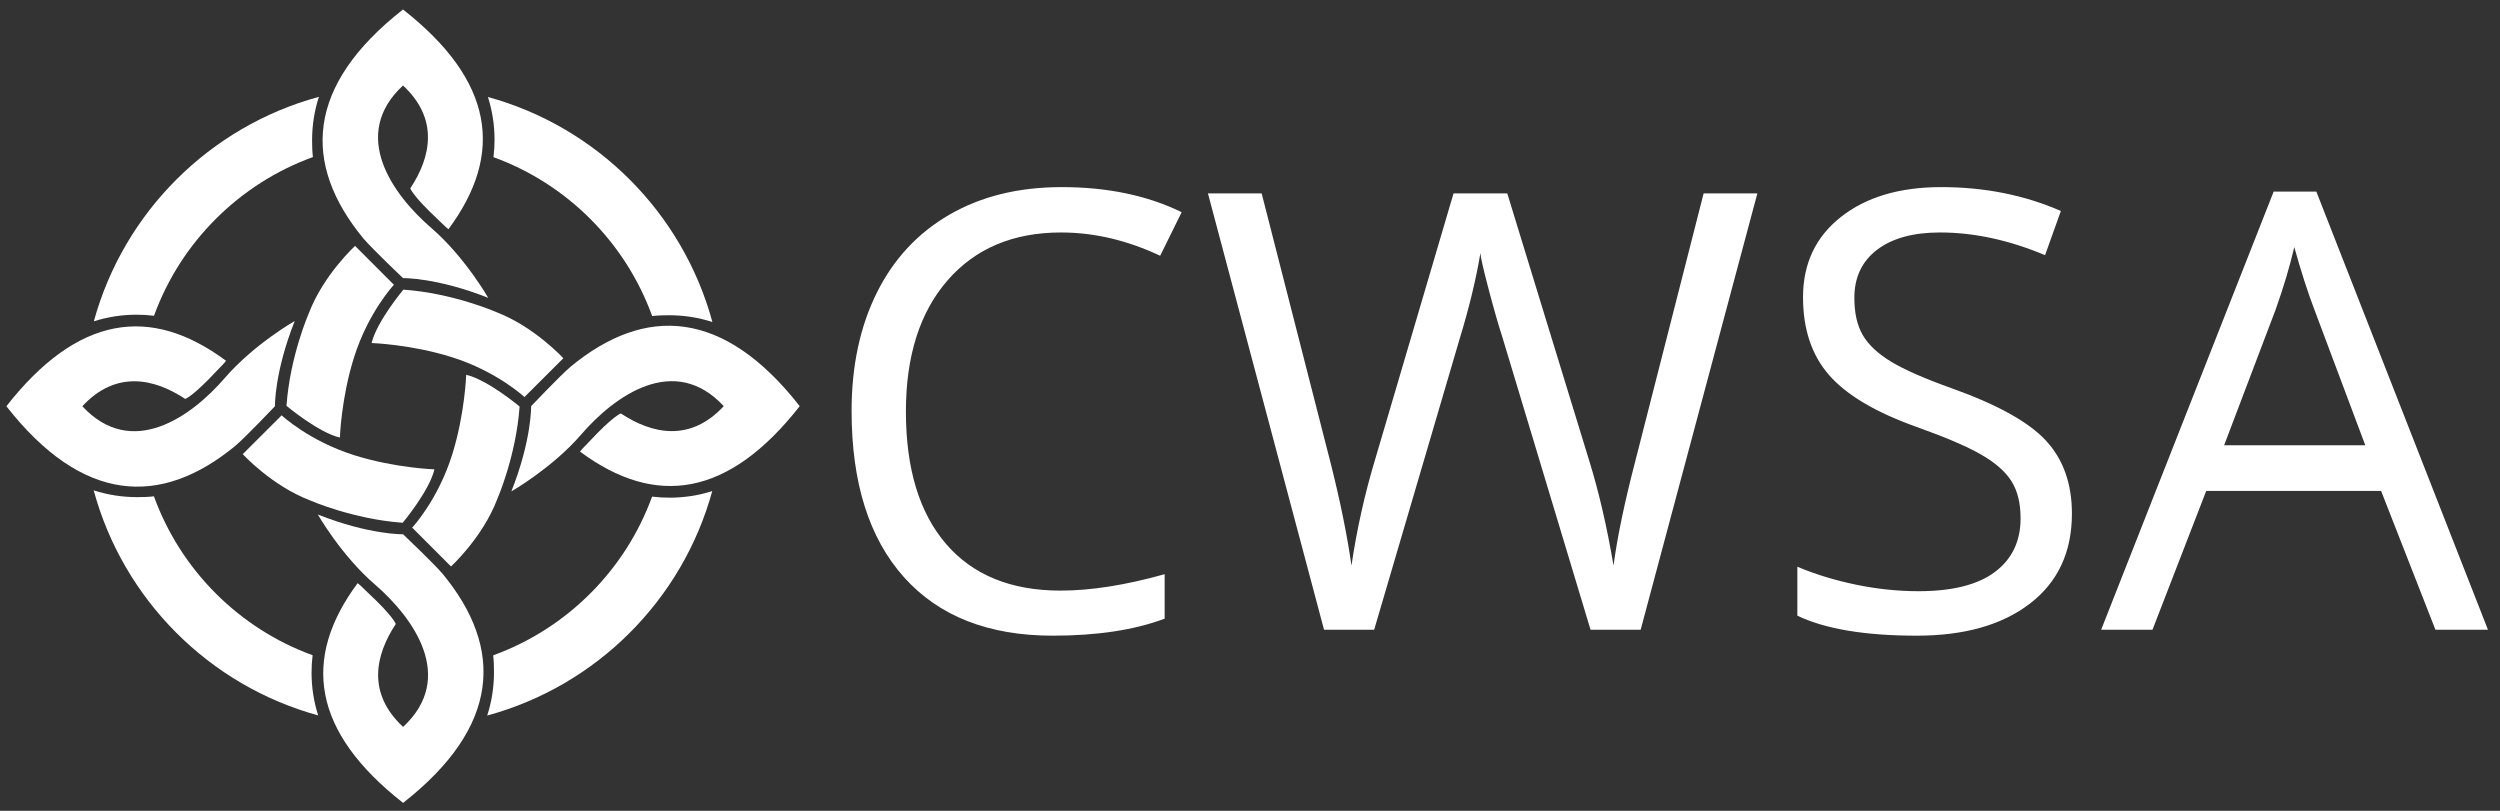 <?xml version="1.0" encoding="UTF-8" standalone="no"?><!-- Generator: Gravit.io --><svg xmlns="http://www.w3.org/2000/svg" xmlns:xlink="http://www.w3.org/1999/xlink" style="isolation:isolate" viewBox="0 0 185 60" width="185pt" height="60pt"><rect x="0" y="0" width="185" height="60" fill="#333333" stroke="none"/><defs><clipPath id="_clipPath_WyafBMi1vzNCV9s2oACLFRSYjaByQC40"><rect width="185" height="60"/></clipPath></defs><g clip-path="url(#_clipPath_WyafBMi1vzNCV9s2oACLFRSYjaByQC40)"><clipPath id="_clipPath_rKjJu3pkdhcVhX9MQLybwMliAADfAvid"><rect x="0" y="0" width="60" height="60" transform="matrix(1,0,0,1,0,0)" fill="rgb(255,255,255)"/></clipPath><g clip-path="url(#_clipPath_rKjJu3pkdhcVhX9MQLybwMliAADfAvid)"><g><g><path d=" M 33.183 16.963 C 37.358 11.344 36.513 5.949 29.822 0.703 C 22.648 6.326 22.33 12.108 26.895 17.652 C 27.57 18.441 29.822 20.58 29.822 20.58 C 29.822 20.58 32.323 20.532 36.13 22.042 C 36.13 22.042 34.402 19.015 31.918 16.871 C 29.056 14.403 25.874 9.986 29.822 6.326 C 32.486 8.797 31.902 11.613 30.361 13.94 C 30.361 13.94 30.538 14.505 32.442 16.273 C 32.718 16.529 32.934 16.77 33.183 16.963 Z " fill="rgb(255,255,255)"/><path d=" M 29.149 21.074 C 29.149 21.074 27.254 23.089 26.194 26.459 C 25.247 29.467 25.152 32.382 25.152 32.382 C 23.553 32.005 21.2 30.032 21.2 30.032 C 21.461 26.346 22.856 23.172 22.856 23.172 C 23.946 20.326 26.276 18.198 26.276 18.198 L 29.149 21.074 Z " fill="rgb(255,255,255)"/><path d=" M 16.729 26.7 C 11.111 22.526 5.716 23.37 0.472 30.062 C 6.093 37.236 11.874 37.555 17.419 32.989 C 18.208 32.313 20.346 30.062 20.346 30.062 C 20.346 30.062 20.299 27.559 21.811 23.753 C 21.811 23.753 18.782 25.482 16.639 27.967 C 14.168 30.829 9.753 34.01 6.092 30.062 C 8.564 27.397 11.38 27.981 13.709 29.522 C 13.709 29.522 14.27 29.347 16.041 27.441 C 16.295 27.166 16.537 26.949 16.729 26.7 Z " fill="rgb(255,255,255)"/><path d=" M 20.841 30.734 C 20.841 30.734 22.856 32.63 26.226 33.69 C 29.234 34.636 32.149 34.732 32.149 34.732 C 31.772 36.33 29.799 38.684 29.799 38.684 C 26.113 38.421 22.939 37.027 22.939 37.027 C 20.093 35.938 17.965 33.607 17.965 33.607 L 20.841 30.734 Z " fill="rgb(255,255,255)"/><path d=" M 26.465 43.154 C 22.293 48.771 23.137 54.168 29.829 59.414 C 37.002 53.791 37.322 48.009 32.756 42.465 C 32.082 41.676 29.829 39.537 29.829 39.537 C 29.829 39.537 27.326 39.585 23.52 38.074 C 23.52 38.074 25.249 41.101 27.734 43.244 C 30.596 45.714 33.777 50.13 29.829 53.791 C 27.164 51.321 27.748 48.504 29.289 46.175 C 29.289 46.175 29.114 45.613 27.208 43.844 C 26.933 43.588 26.717 43.346 26.465 43.154 Z " fill="rgb(255,255,255)"/><path d=" M 30.501 39.043 C 30.501 39.043 32.397 37.027 33.457 33.656 C 34.402 30.65 34.499 27.733 34.499 27.733 C 36.097 28.112 38.45 30.083 38.45 30.083 C 38.188 33.769 36.794 36.942 36.794 36.942 C 35.706 39.791 33.374 41.919 33.374 41.919 L 30.501 39.043 Z " fill="rgb(255,255,255)"/><path d=" M 42.921 33.417 C 48.538 37.591 53.935 36.747 59.18 30.055 C 53.556 22.881 47.776 22.563 42.232 27.128 C 41.443 27.804 39.304 30.055 39.304 30.055 C 39.304 30.055 39.351 32.556 37.841 36.363 C 37.841 36.363 40.868 34.635 43.011 32.149 C 45.482 29.289 49.897 26.107 53.558 30.055 C 51.086 32.72 48.271 32.135 45.942 30.594 C 45.942 30.594 45.38 30.771 43.609 32.676 C 43.355 32.949 43.113 33.167 42.921 33.417 Z " fill="rgb(255,255,255)"/><path d=" M 38.809 29.382 C 38.809 29.382 36.794 27.487 33.425 26.427 C 30.417 25.481 27.501 25.385 27.501 25.385 C 27.878 23.787 29.85 21.433 29.85 21.433 C 33.537 21.694 36.711 23.09 36.711 23.09 C 39.557 24.179 41.687 26.51 41.687 26.51 L 38.809 29.382 Z " fill="rgb(255,255,255)"/><path d=" M 6.945 23.777 C 7.939 23.46 8.999 23.288 10.098 23.288 C 10.539 23.288 10.97 23.312 11.397 23.366 C 13.375 17.921 17.709 13.597 23.155 11.623 C 23.106 11.216 23.095 10.799 23.095 10.379 C 23.095 9.257 23.269 8.179 23.598 7.166 C 15.522 9.358 9.153 15.709 6.945 23.777 Z " fill="rgb(255,255,255)"/><path d=" M 23.544 52.94 C 23.227 51.944 23.055 50.885 23.055 49.785 C 23.055 49.345 23.08 48.914 23.133 48.487 C 17.688 46.509 13.364 42.175 11.39 36.727 C 10.983 36.777 10.566 36.788 10.146 36.788 C 9.024 36.788 7.944 36.614 6.933 36.286 C 9.125 44.363 15.475 50.73 23.544 52.94 Z " fill="rgb(255,255,255)"/><path d=" M 52.707 36.34 C 51.711 36.655 50.652 36.828 49.552 36.828 C 49.112 36.828 48.68 36.804 48.254 36.75 C 46.275 42.195 41.941 46.52 36.496 48.494 C 36.544 48.901 36.555 49.319 36.555 49.738 C 36.555 50.86 36.383 51.939 36.053 52.95 C 44.128 50.759 50.497 44.408 52.707 36.34 Z " fill="rgb(255,255,255)"/><path d=" M 36.107 7.178 C 36.424 8.172 36.596 9.232 36.596 10.332 C 36.596 10.772 36.571 11.203 36.517 11.63 C 41.962 13.608 46.286 17.94 48.26 23.388 C 48.667 23.339 49.084 23.328 49.506 23.328 C 50.627 23.328 51.706 23.501 52.718 23.829 C 50.525 15.754 44.175 9.388 36.107 7.178 Z " fill="rgb(255,255,255)"/></g></g></g><path d=" M 78.521 17.203 L 78.521 17.203 L 78.521 17.203 Q 73.199 17.203 70.118 20.748 L 70.118 20.748 L 70.118 20.748 Q 67.037 24.292 67.037 30.454 L 67.037 30.454 L 67.037 30.454 Q 67.037 36.792 70.007 40.249 L 70.007 40.249 L 70.007 40.249 Q 72.978 43.705 78.477 43.705 L 78.477 43.705 L 78.477 43.705 Q 81.856 43.705 86.184 42.49 L 86.184 42.49 L 86.184 45.781 L 86.184 45.781 Q 82.828 47.04 77.903 47.04 L 77.903 47.04 L 77.903 47.04 Q 70.769 47.04 66.893 42.711 L 66.893 42.711 L 66.893 42.711 Q 63.018 38.382 63.018 30.41 L 63.018 30.41 L 63.018 30.41 Q 63.018 25.419 64.884 21.664 L 64.884 21.664 L 64.884 21.664 Q 66.75 17.91 70.272 15.878 L 70.272 15.878 L 70.272 15.878 Q 73.795 13.846 78.565 13.846 L 78.565 13.846 L 78.565 13.846 Q 83.645 13.846 87.443 15.701 L 87.443 15.701 L 85.853 18.926 L 85.853 18.926 Q 82.187 17.203 78.521 17.203 Z  M 130.045 14.31 L 121.409 46.598 L 117.699 46.598 L 111.184 24.977 L 111.184 24.977 Q 110.72 23.541 110.146 21.355 L 110.146 21.355 L 110.146 21.355 Q 109.572 19.169 109.55 18.727 L 109.55 18.727 L 109.55 18.727 Q 109.064 21.642 108.004 25.109 L 108.004 25.109 L 101.688 46.598 L 97.978 46.598 L 89.387 14.31 L 93.362 14.31 L 98.463 34.253 L 98.463 34.253 Q 99.524 38.449 100.009 41.85 L 100.009 41.85 L 100.009 41.85 Q 100.606 37.808 101.776 33.943 L 101.776 33.943 L 107.562 14.31 L 111.538 14.31 L 117.611 34.12 L 117.611 34.12 Q 118.671 37.543 119.4 41.85 L 119.4 41.85 L 119.4 41.85 Q 119.819 38.714 120.99 34.208 L 120.99 34.208 L 126.069 14.31 L 130.045 14.31 Z  M 153.322 38.007 L 153.322 38.007 L 153.322 38.007 Q 153.322 42.269 150.23 44.654 L 150.23 44.654 L 150.23 44.654 Q 147.138 47.04 141.838 47.04 L 141.838 47.04 L 141.838 47.04 Q 136.096 47.04 133.004 45.56 L 133.004 45.56 L 133.004 41.938 L 133.004 41.938 Q 134.992 42.777 137.333 43.263 L 137.333 43.263 L 137.333 43.263 Q 139.674 43.749 141.97 43.749 L 141.97 43.749 L 141.97 43.749 Q 145.725 43.749 147.624 42.325 L 147.624 42.325 L 147.624 42.325 Q 149.523 40.9 149.523 38.36 L 149.523 38.36 L 149.523 38.36 Q 149.523 36.682 148.85 35.611 L 148.85 35.611 L 148.85 35.611 Q 148.176 34.54 146.597 33.634 L 146.597 33.634 L 146.597 33.634 Q 145.018 32.729 141.794 31.58 L 141.794 31.58 L 141.794 31.58 Q 137.288 29.968 135.356 27.76 L 135.356 27.76 L 135.356 27.76 Q 133.424 25.551 133.424 21.996 L 133.424 21.996 L 133.424 21.996 Q 133.424 18.263 136.228 16.055 L 136.228 16.055 L 136.228 16.055 Q 139.033 13.846 143.649 13.846 L 143.649 13.846 L 143.649 13.846 Q 148.463 13.846 152.505 15.613 L 152.505 15.613 L 151.334 18.882 L 151.334 18.882 Q 147.337 17.203 143.56 17.203 L 143.56 17.203 L 143.56 17.203 Q 140.579 17.203 138.901 18.484 L 138.901 18.484 L 138.901 18.484 Q 137.222 19.765 137.222 22.04 L 137.222 22.04 L 137.222 22.04 Q 137.222 23.718 137.84 24.789 L 137.84 24.789 L 137.84 24.789 Q 138.459 25.86 139.927 26.755 L 139.927 26.755 L 139.927 26.755 Q 141.396 27.649 144.422 28.731 L 144.422 28.731 L 144.422 28.731 Q 149.501 30.542 151.412 32.618 L 151.412 32.618 L 151.412 32.618 Q 153.322 34.694 153.322 38.007 Z  M 184.108 46.598 L 180.221 46.598 L 176.202 36.329 L 163.26 36.329 L 159.285 46.598 L 155.486 46.598 L 168.251 14.178 L 171.409 14.178 L 184.108 46.598 Z  M 164.585 32.95 L 175.031 32.95 L 171.277 22.945 L 171.277 22.945 Q 170.548 21.046 169.775 18.285 L 169.775 18.285 L 169.775 18.285 Q 169.289 20.405 168.384 22.945 L 168.384 22.945 L 164.585 32.95 Z " fill="rgb(255,255,255)"/></g></svg>